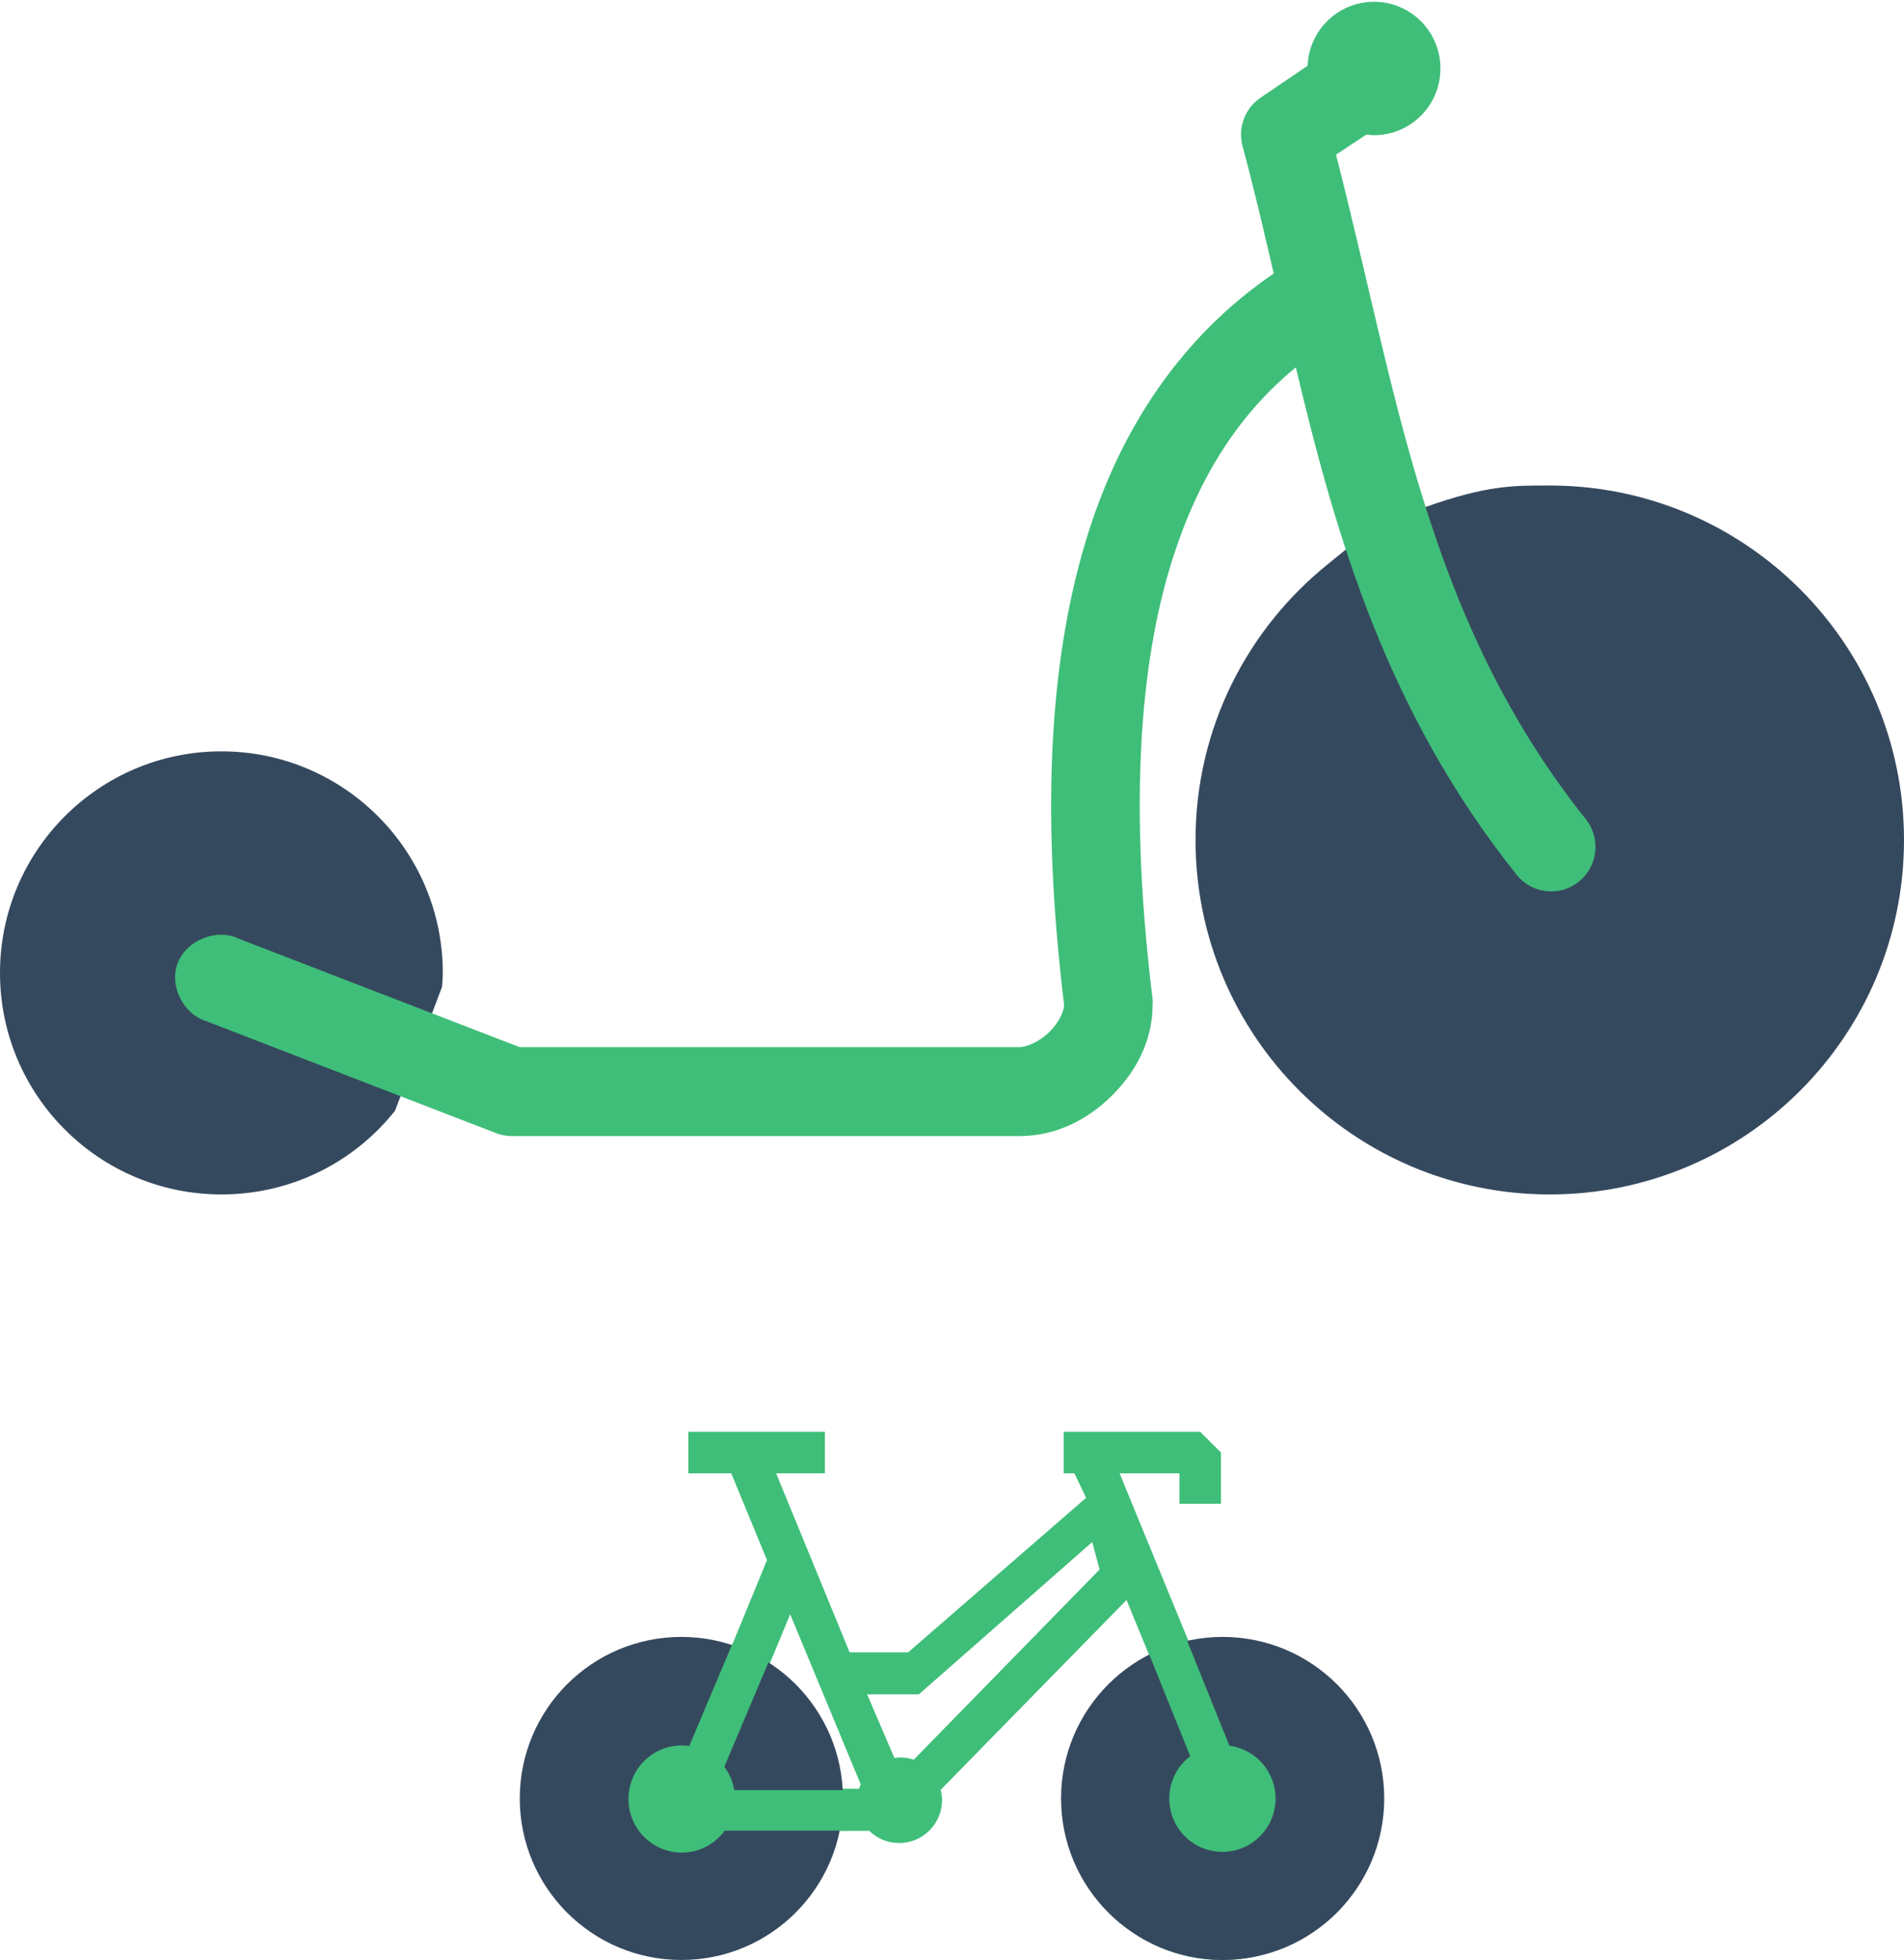 <?xml version="1.0" encoding="UTF-8"?>
<svg width="685px" height="705px" viewBox="0 0 685 705" version="1.1" xmlns="http://www.w3.org/2000/svg" xmlns:xlink="http://www.w3.org/1999/xlink">
    <!-- Generator: Sketch 55.1 (78136) - https://sketchapp.com -->
    <title>miniscooter</title>
    <desc>Created with Sketch.</desc>
    <g id="Layout_Template" stroke="none" stroke-width="1" fill="none" fill-rule="evenodd">
        <g id="miniscooter" transform="translate(-283, -148)">
            <g transform="translate(283, 148)">
                <g id="icon/miniscooter">
                    <g id="miniscooter">
                        <g>
                            <path d="M172.151,182.364 C194.556,190.279 177.971,179.396 207.093,202.773 C236.215,226.151 254.883,261.886 254.883,302.136 C254.883,372.547 197.821,429.636 127.442,429.636 C57.063,429.636 0,372.547 0,302.136 C0,231.725 57.063,174.636 127.442,174.636 C140.355,174.633 149.747,174.45 172.151,182.364 Z M685,349.945 C685,393.96 649.343,429.632 605.349,429.632 C580.022,429.632 557.465,417.928 542.872,399.501 L525.946,354.925 C525.853,353.276 525.697,351.626 525.697,349.945 C525.697,305.93 561.354,270.258 605.348,270.258 C649.343,270.258 685,305.93 685,349.945 Z" id="Fill-1" fill="#35495E" transform="translate(342.5, 302.135) scale(-1, 1) translate(-342.5, -302.135) "></path>
                            <path d="M142.662,0.645 C155.544,0.645 166.061,10.833 166.559,23.645 L183.486,35.145 C189.149,38.958 191.763,46.02 189.958,52.645 C185.851,67.739 182.334,83.02 178.757,98.395 C211.49,120.708 234.111,153.739 246.464,194.891 C260.217,240.672 262.053,296.418 254.181,361.386 L254.181,361.636 C254.243,363.729 255.985,367.761 259.408,371.136 C262.893,374.573 267.467,376.636 270.112,376.636 L450.086,376.636 L551.154,337.636 C559.057,333.792 569.886,338.167 573.059,346.386 C576.233,354.605 571.037,364.886 562.604,367.386 L459.052,407.386 C457.247,408.167 455.287,408.573 453.326,408.636 L270.118,408.636 C256.832,408.636 245.474,402.511 237.012,394.136 C228.549,385.761 222.325,374.605 222.325,361.386 C222.294,360.729 222.294,360.042 222.325,359.386 C230.104,296.417 228.112,244.106 216.102,204.139 C206.767,173.108 191.987,149.514 170.797,132.139 C156.142,193.795 138.033,256.074 91.39,314.634 C85.883,321.54 75.864,322.665 68.987,317.134 C62.11,311.603 60.99,301.54 66.498,294.634 C124.466,221.884 134.298,141.075 156.357,55.635 L145.405,48.386 C144.471,48.511 143.631,48.636 142.667,48.636 C129.474,48.636 118.77,37.885 118.77,24.636 C118.77,11.386 129.474,0.636 142.667,0.636 L142.662,0.645 Z" id="Path" fill="#3FBE79" transform="translate(318.5, 204.636) scale(-1, 1) translate(-318.5, -204.636) "></path>
                        </g>
                    </g>
                </g>
                <g id="bike" transform="translate(187, 515)">
                    <g id="Group-4" transform="translate(155.5, 95) scale(-1, 1) translate(-155.5, -95) ">
                        <g id="Group-3">
                            <path d="M251.06,79.35 C246.077,79.35 241.194,80.048 236.51,81.344 L222.06,46.155 L234.916,14.953 L250.362,14.953 L250.362,0 L201.232,0 L201.232,14.953 L218.771,14.953 L192.329,79.35 L171.285,79.35 L107.254,23.751 L111.445,14.953 L115.332,14.953 L115.332,0 L66.202,0 L58.728,7.476 L58.728,25.918 L73.677,25.918 L73.677,14.953 L95.202,14.953 L68.993,78.752 C65.605,78.054 62.017,77.755 58.43,77.755 C27.438,77.755 2.325,102.876 2.325,133.877 C2.325,164.879 27.438,190 58.43,190 C89.422,190 114.535,164.879 114.535,133.877 C114.535,111.747 101.779,92.707 83.243,83.536 L92.711,60.509 L159.576,128.794 C159.277,129.99 159.078,131.186 159.078,132.482 C159.078,140.956 165.954,147.933 174.524,147.933 C178.709,147.933 182.496,146.239 185.287,143.547 L197.544,143.547 C202.128,169.067 224.351,188.505 251.255,188.505 C281.351,188.505 305.768,164.082 305.768,133.975 C305.669,103.77 281.154,79.348 251.056,79.348 L251.06,79.35 Z M176.212,117.351 C175.517,117.251 174.723,117.151 174.028,117.151 C172.34,117.151 170.751,117.451 169.261,117.951 L102.397,49.538 L105.048,39.669 L167.424,94.45 L186.032,94.45 L176.212,117.351 Z M188.344,126.82 L213.716,65.657 L222.641,87.139 C208.2,95.79 198.172,110.907 196.467,128.41 L188.946,128.41 C188.745,127.913 188.545,127.415 188.344,126.819 L188.344,126.82 Z" id="Fill-1" fill="#3FBE79"></path>
                            <ellipse id="Oval" fill="#35495E" cx="252.869" cy="131.896" rx="58.131" ry="58.104"></ellipse>
                            <ellipse id="Oval-2" fill="#35495E" cx="58.131" cy="131.896" rx="58.131" ry="58.104"></ellipse>
                        </g>
                        <g id="Group-2" transform="translate(192.329, 75.455)" fill="#3FBE79">
                            <ellipse id="Oval" cx="60.403" cy="56.64" rx="19.166" ry="19.269"></ellipse>
                            <polygon id="Rectangle" transform="translate(48.496, 34.451) rotate(-23) translate(-48.496, -34.451) " points="41.296 0.626 55.827 0.598 55.697 68.276 41.165 68.305"></polygon>
                            <polygon id="Rectangle" transform="translate(33.976, 60.727) rotate(-90) translate(-33.976, -60.727) " points="26.677 27.041 41.275 27.041 41.275 94.414 26.677 94.414"></polygon>
                        </g>
                        <g id="Group" transform="translate(39.102, 67.727)" fill="#3FBE79">
                            <ellipse id="Oval" cx="19.113" cy="64.216" rx="19.113" ry="19.167"></ellipse>
                            <polygon id="Rectangle" transform="translate(28.813, 34.268) rotate(22) translate(-28.813, -34.268) " points="21.537 0.587 36.022 0.601 36.088 67.948 21.603 67.934"></polygon>
                        </g>
                    </g>
                </g>
            </g>
        </g>
    </g>
</svg>